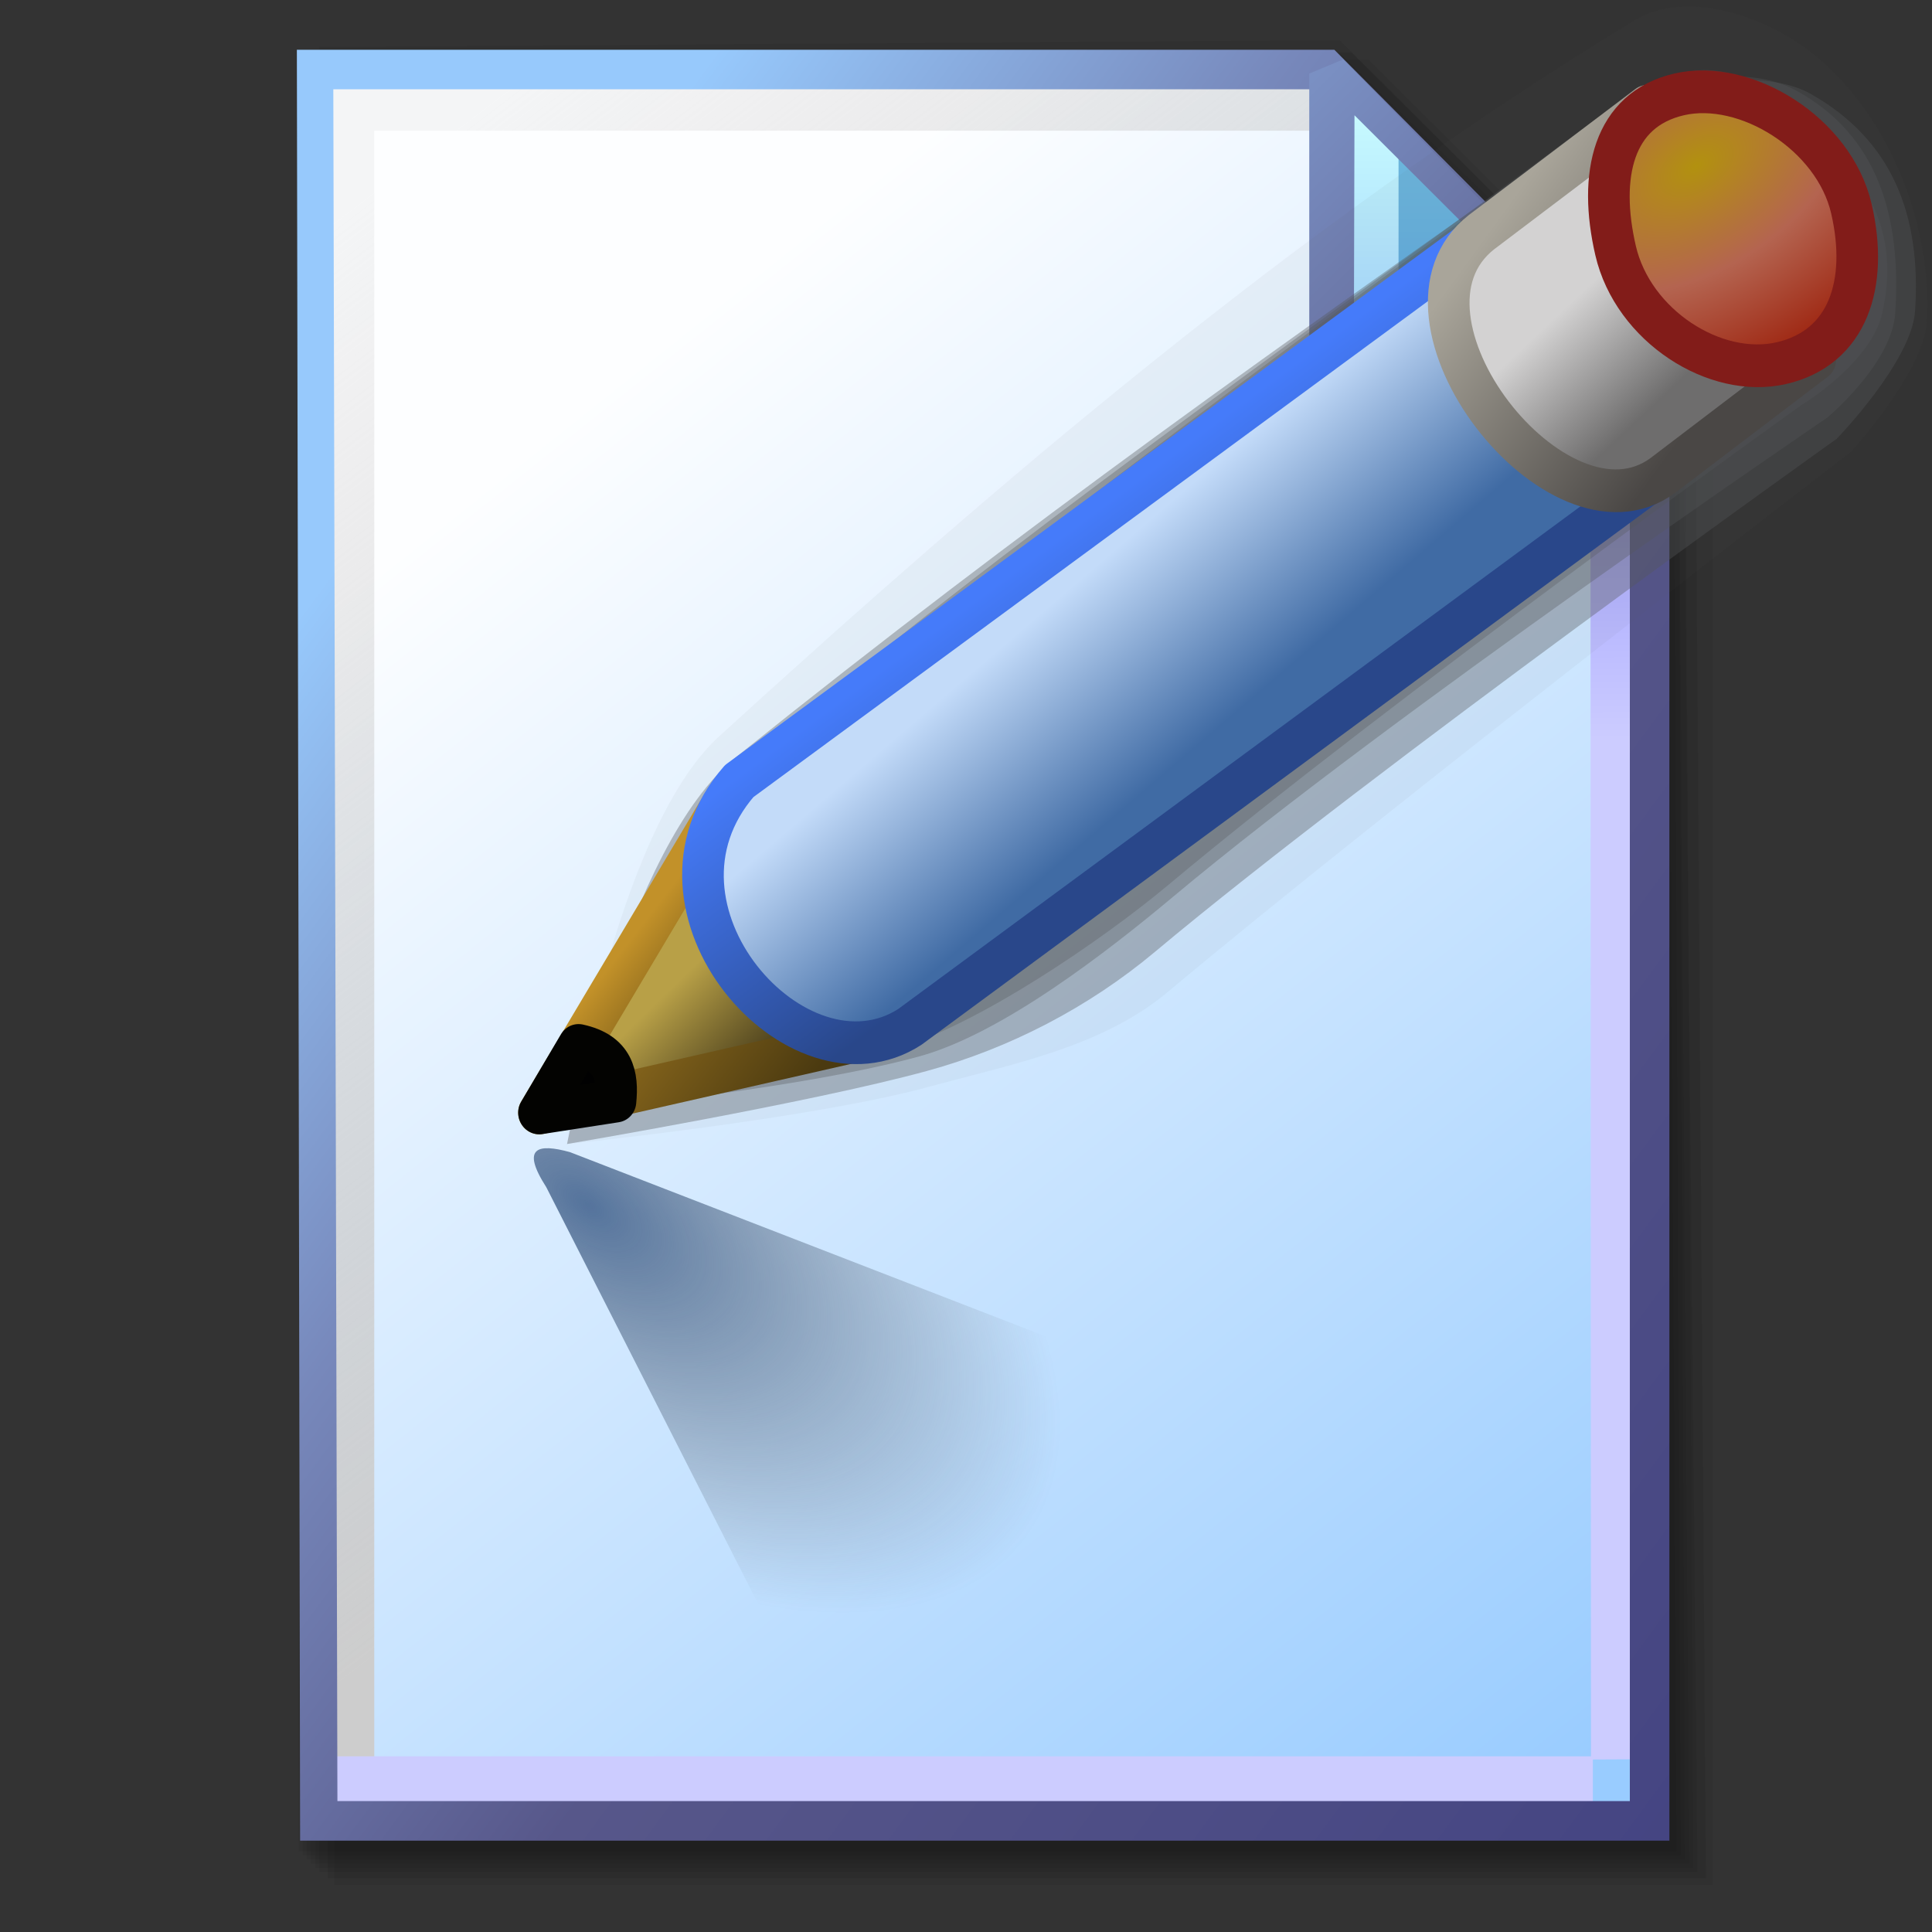 <?xml version="1.0" encoding="UTF-8" standalone="no"?>
<!-- Created with Inkscape (http://www.inkscape.org/) -->

<svg
   width="256mm"
   height="256mm"
   viewBox="0 0 256 256"
   version="1.1"
   id="svg1"
   inkscape:version="1.3.2 (091e20ef0f, 2023-11-25)"
   xml:space="preserve"
   sodipodi:docname="edit.svg"
   xmlns:inkscape="http://www.inkscape.org/namespaces/inkscape"
   xmlns:sodipodi="http://sodipodi.sourceforge.net/DTD/sodipodi-0.dtd"
   xmlns:xlink="http://www.w3.org/1999/xlink"
   xmlns="http://www.w3.org/2000/svg"
   xmlns:svg="http://www.w3.org/2000/svg"
   xmlns:rdf="http://www.w3.org/1999/02/22-rdf-syntax-ns#"
   xmlns:cc="http://creativecommons.org/ns#"
   xmlns:dc="http://purl.org/dc/elements/1.1/"><rect x="0" y="0" width="256" height="256" fill="#333333" stroke="none"/><defs
     id="defs1"><linearGradient
       id="linearGradient26"
       inkscape:collect="always"><stop
         style="stop-color:#7b91c4;stop-opacity:1;"
         offset="0"
         id="stop26" /><stop
         style="stop-color:#5c5e91;stop-opacity:1"
         offset="1"
         id="stop27" /></linearGradient><linearGradient
       id="linearGradient24"
       inkscape:collect="always"><stop
         style="stop-color:#c7fafe;stop-opacity:1;"
         offset="0"
         id="stop24" /><stop
         style="stop-color:#9acdff;stop-opacity:1"
         offset="1"
         id="stop25" /></linearGradient><linearGradient
       id="linearGradient22"
       inkscape:collect="always"><stop
         style="stop-color:#adaeae;stop-opacity:0.825;"
         offset="0"
         id="stop22" /><stop
         style="stop-color:#8ac5fe;stop-opacity:0.836;"
         offset="1"
         id="stop23" /></linearGradient><linearGradient
       id="linearGradient18"
       inkscape:collect="always"><stop
         style="stop-color:#9797ff;stop-opacity:1;"
         offset="0"
         id="stop18" /><stop
         style="stop-color:#ccccff;stop-opacity:1;"
         offset="0.3"
         id="stop20" /><stop
         style="stop-color:#ccccff;stop-opacity:1;"
         offset="1"
         id="stop19" /></linearGradient><linearGradient
       id="linearGradient16"
       inkscape:collect="always"><stop
         style="stop-color:#cdcdcd;stop-opacity:0.175;"
         offset="0"
         id="stop16" /><stop
         style="stop-color:#cdcdcd;stop-opacity:1;"
         offset="1"
         id="stop17" /></linearGradient><linearGradient
       id="linearGradient12"
       inkscape:collect="always"><stop
         style="stop-color:#fdfeff;stop-opacity:1;"
         offset="0"
         id="stop13" /><stop
         style="stop-color:#99ccff;stop-opacity:1;"
         offset="1"
         id="stop14" /></linearGradient><linearGradient
       id="linearGradient9"
       inkscape:collect="always"><stop
         style="stop-color:#97c9fc;stop-opacity:1;"
         offset="0"
         id="stop9" /><stop
         style="stop-color:#7788bb;stop-opacity:1"
         offset="0.25"
         id="stop12" /><stop
         style="stop-color:#57578a;stop-opacity:1"
         offset="0.5"
         id="stop11" /><stop
         style="stop-color:#444482;stop-opacity:1;"
         offset="1"
         id="stop10" /></linearGradient><linearGradient
       inkscape:collect="always"
       xlink:href="#linearGradient9"
       id="linearGradient10"
       x1="31.622"
       y1="100.24"
       x2="221.195"
       y2="240.29"
       gradientUnits="userSpaceOnUse" /><linearGradient
       inkscape:collect="always"
       xlink:href="#linearGradient12"
       id="linearGradient14"
       x1="73.583"
       y1="62.021"
       x2="207.03"
       y2="229.599"
       gradientUnits="userSpaceOnUse" /><linearGradient
       inkscape:collect="always"
       xlink:href="#linearGradient16"
       id="linearGradient17"
       x1="57.531"
       y1="26.421"
       x2="147.132"
       y2="144.341"
       gradientUnits="userSpaceOnUse" /><linearGradient
       inkscape:collect="always"
       xlink:href="#linearGradient18"
       id="linearGradient19"
       x1="209.825"
       y1="58.536"
       x2="210.583"
       y2="194.577"
       gradientUnits="userSpaceOnUse" /><linearGradient
       inkscape:collect="always"
       xlink:href="#linearGradient22"
       id="linearGradient23"
       x1="177.192"
       y1="58.991"
       x2="207.32"
       y2="58.991"
       gradientUnits="userSpaceOnUse" /><linearGradient
       inkscape:collect="always"
       xlink:href="#linearGradient24"
       id="linearGradient25"
       x1="176.32"
       y1="20.127"
       x2="176.32"
       y2="56.696"
       gradientUnits="userSpaceOnUse" /><linearGradient
       inkscape:collect="always"
       xlink:href="#linearGradient26"
       id="linearGradient27"
       x1="172.597"
       y1="13.512"
       x2="210.544"
       y2="51.286"
       gradientUnits="userSpaceOnUse" /><linearGradient
       inkscape:collect="always"
       xlink:href="#linearGradient10-8"
       id="linearGradient11"
       x1="133.252"
       y1="141.221"
       x2="137.851"
       y2="149.064"
       gradientUnits="userSpaceOnUse" /><linearGradient
       id="linearGradient10-8"
       inkscape:collect="always"><stop
         style="stop-color:#b8a047;stop-opacity:1;"
         offset="0"
         id="stop10-2" /><stop
         style="stop-color:#51451f;stop-opacity:1;"
         offset="1"
         id="stop11-5" /></linearGradient><linearGradient
       inkscape:collect="always"
       xlink:href="#linearGradient8"
       id="linearGradient9-3"
       x1="131.079"
       y1="136.119"
       x2="142.954"
       y2="151.143"
       gradientUnits="userSpaceOnUse" /><linearGradient
       id="linearGradient8"
       inkscape:collect="always"><stop
         style="stop-color:#c29129;stop-opacity:1;"
         offset="0"
         id="stop8" /><stop
         style="stop-color:#86651c;stop-opacity:1;"
         offset="0.313"
         id="stop12-4" /><stop
         style="stop-color:#4b3a10;stop-opacity:1;"
         offset="1"
         id="stop9-9" /></linearGradient><linearGradient
       inkscape:collect="always"
       xlink:href="#linearGradient12-2"
       id="linearGradient14-0"
       x1="182.678"
       y1="112.059"
       x2="190.339"
       y2="127.16"
       gradientUnits="userSpaceOnUse" /><linearGradient
       id="linearGradient12-2"
       inkscape:collect="always"><stop
         style="stop-color:#c3dbf9;stop-opacity:1;"
         offset="0"
         id="stop13-0" /><stop
         style="stop-color:#406ba4;stop-opacity:1;"
         offset="1"
         id="stop14-1" /></linearGradient><linearGradient
       inkscape:collect="always"
       xlink:href="#linearGradient21"
       id="linearGradient23-9"
       x1="164.631"
       y1="116.214"
       x2="173.901"
       y2="138.13"
       gradientUnits="userSpaceOnUse" /><linearGradient
       id="linearGradient21"
       inkscape:collect="always"><stop
         style="stop-color:#457bfa;stop-opacity:1;"
         offset="0"
         id="stop22-6" /><stop
         style="stop-color:#29478a;stop-opacity:1;"
         offset="1"
         id="stop23-2" /></linearGradient><linearGradient
       inkscape:collect="always"
       xlink:href="#linearGradient17-2"
       id="linearGradient18-1"
       x1="227.277"
       y1="99.295"
       x2="232.701"
       y2="108.917"
       gradientUnits="userSpaceOnUse" /><linearGradient
       id="linearGradient17-2"
       inkscape:collect="always"><stop
         style="stop-color:#d3d2d2;stop-opacity:1;"
         offset="0"
         id="stop17-0" /><stop
         style="stop-color:#6e6d6d;stop-opacity:1;"
         offset="1"
         id="stop18-7" /></linearGradient><linearGradient
       inkscape:collect="always"
       xlink:href="#linearGradient15"
       id="linearGradient16-3"
       x1="213.907"
       y1="96.818"
       x2="228.959"
       y2="114.725"
       gradientUnits="userSpaceOnUse" /><linearGradient
       id="linearGradient15"
       inkscape:collect="always"><stop
         style="stop-color:#a9a59a;stop-opacity:1;"
         offset="0"
         id="stop15" /><stop
         style="stop-color:#4a4745;stop-opacity:1;"
         offset="1"
         id="stop16-1" /></linearGradient><radialGradient
       inkscape:collect="always"
       xlink:href="#linearGradient24-1"
       id="radialGradient25"
       cx="121.226"
       cy="161.541"
       fx="121.226"
       fy="161.541"
       r="19.948"
       gradientTransform="matrix(1.531,1.753,-0.943,0.824,88.068,-187.961)"
       gradientUnits="userSpaceOnUse" /><linearGradient
       id="linearGradient24-1"
       inkscape:collect="always"><stop
         style="stop-color:#2f5180;stop-opacity:0.779;"
         offset="0"
         id="stop24-9" /><stop
         style="stop-color:#55585b;stop-opacity:0;"
         offset="1"
         id="stop25-0" /></linearGradient><radialGradient
       inkscape:collect="always"
       xlink:href="#linearGradient19-5"
       id="radialGradient20"
       cx="248.535"
       cy="121.521"
       fx="248.535"
       fy="121.521"
       r="12.337"
       gradientTransform="matrix(2.303,-0.786,0.463,1.358,-394.701,124.532)"
       gradientUnits="userSpaceOnUse" /><linearGradient
       id="linearGradient19-5"
       inkscape:collect="always"><stop
         style="stop-color:#b2910f;stop-opacity:1;"
         offset="0"
         id="stop19-6" /><stop
         style="stop-color:#b46450;stop-opacity:1;"
         offset="0.483"
         id="stop21" /><stop
         style="stop-color:#9d220d;stop-opacity:1;"
         offset="1"
         id="stop20-7" /></linearGradient></defs><sodipodi:namedview
     id="base"
     pagecolor="#ffffff"
     bordercolor="#000000"
     borderopacity="0.3"
     inkscape:pageopacity="0.0"
     inkscape:pageshadow="2"
     inkscape:zoom="0.98994949"
     inkscape:cx="505.07627"
     inkscape:cy="476.792"
     inkscape:document-units="mm"
     inkscape:showpageshadow="2"
     inkscape:pagecheckerboard="0"
     inkscape:deskcolor="#d1d1d1"
     inkscape:current-layer="svg1"
     showguides="true"><sodipodi:guide
       position="92.475,162.188"
       orientation="0,-1"
       id="guide12"
       inkscape:locked="false" /><sodipodi:guide
       position="212.801,201.335"
       orientation="0,-1"
       id="guide27"
       inkscape:locked="false" /><sodipodi:guide
       position="177.333,251.791"
       orientation="1,0"
       id="guide28"
       inkscape:locked="false" /></sodipodi:namedview><g
     id="g28"
     transform="matrix(1.048,0,0,1.048,-6.407,-6.138)"><g
       id="g7"
       inkscape:label="shadow"
       style="display:inline"><path
         id="rect1"
         style="fill:#000000;fill-opacity:0.06;stroke-width:3.728;stroke-linecap:square"
         d="M 48.381,13.418 H 179.161 l 43.467,43.278 V 244.173 H 48.381 Z"
         sodipodi:nodetypes="cccccc" /><path
         id="path1"
         style="fill:#000000;fill-opacity:0.075;stroke-width:3.728;stroke-linecap:square"
         d="m 47.563,12.6 129.443,-0.134 43.467,43.278 1.336,187.61 H 47.563 Z"
         sodipodi:nodetypes="cccccc" /><path
         id="path2"
         style="fill:#000000;fill-opacity:0.06;stroke-width:3.728;stroke-linecap:square"
         d="m 46.494,11.793 128.976,-0.869 43.467,43.278 1.804,188.345 H 46.494 Z"
         sodipodi:nodetypes="cccccc" /><path
         id="path3"
         style="fill:#000000;fill-opacity:0.06;stroke-width:3.728;stroke-linecap:square"
         d="m 45.965,12.333 129.778,0.468 43.467,42.209 1.002,187.008 H 45.965 Z"
         sodipodi:nodetypes="cccccc" /><path
         id="path4"
         style="fill:#000000;fill-opacity:0.06;stroke-width:3.728;stroke-linecap:square"
         d="m 45.436,12.338 129.443,0.935 43.467,41.675 1.336,186.541 H 45.436 Z"
         sodipodi:nodetypes="cccccc" /><path
         id="path5"
         style="fill:#000000;fill-opacity:0.06;stroke-width:3.728;stroke-linecap:square"
         d="M 44.906,12.745 174.884,13.413 218.352,54.152 219.153,240.96 H 44.906 Z"
         sodipodi:nodetypes="cccccc" /><path
         id="path6"
         style="fill:#000000;fill-opacity:0.06;stroke-width:3.728;stroke-linecap:square"
         d="m 44.377,15.022 129.911,0.535 43.467,37.933 0.869,186.942 H 44.377 Z"
         sodipodi:nodetypes="cccccc" /><path
         id="path7"
         style="fill:#000000;fill-opacity:0.06;stroke-width:3.728;stroke-linecap:square"
         d="m 43.848,13.424 129.711,1.069 43.467,39.002 1.069,186.407 H 43.848 Z"
         sodipodi:nodetypes="cccccc" /></g><g
       id="g14"
       style="display:inline"><path
         style="color:#000000;fill:url(#linearGradient14);stroke-linecap:square;-inkscape-stroke:none"
         d="M 46.154,14.648 H 173.783 l 40.903,41.14 V 236.079 H 46.555 Z"
         id="path15"
         inkscape:label="headbgground" /><path
         id="rect16"
         style="display:inline;fill:url(#linearGradient17);fill-opacity:1;stroke-width:5;stroke-linecap:square"
         d="M 45.436,14.165 H 176.703 l 0.204,8.221 H 53.434 V 235.98 h -7.998 z"
         sodipodi:nodetypes="ccccccc" /><path
         id="rect17"
         style="fill:url(#linearGradient19);stroke-width:5;stroke-linecap:square"
         d="M 47.058,227.92 H 207.275 l -0.067,-168.246 7.317,0.067 0.067,168.547 -7.083,0.033 v 7.348 H 47.058 Z"
         sodipodi:nodetypes="ccccccccc" /><path
         style="color:#000000;fill:url(#linearGradient10);stroke-linecap:square;-inkscape-stroke:none"
         d="M 43.648,12.148 44.059,238.58 H 217.186 V 54.758 L 174.822,12.148 Z m 4.609,5 H 172.744 l 39.441,39.672 V 233.58 H 48.775 Z"
         id="path16"
         inkscape:label="headframe"
         sodipodi:nodetypes="cccccccccccc" /></g><g
       id="rect23"
       style="display:inline"><rect
         style="display:inline;fill:url(#linearGradient23);fill-opacity:0.834;stroke:none;stroke-width:5;stroke-linecap:square;stroke-dasharray:none;stroke-opacity:1"
         id="rect20"
         width="30.128"
         height="11.286"
         x="177.192"
         y="53.348" /><path
         style="color:#000000;display:inline;fill:url(#linearGradient25);stroke-linecap:square;stroke-linejoin:bevel;-inkscape-stroke:none"
         d="m 174.153,15.119 40.916,41.955 H 174.814 Z"
         id="path25" /><g
         id="g27"><path
           id="rect27"
           style="display:inline;fill:#0a6db5;fill-opacity:0.459;stroke-width:5;stroke-linecap:square;stroke-linejoin:bevel"
           d="m 182.94,23.246 33.073,33.829 -33.073,-0.094 z"
           sodipodi:nodetypes="cccc" /><path
           id="path27"
           style="display:inline;fill:#1882cf;fill-opacity:0.459;stroke-width:5;stroke-linecap:square;stroke-linejoin:bevel"
           d="m 175.286,49.515 34.916,0.189 4.677,7.087 -39.688,-0.472 z"
           sodipodi:nodetypes="ccccc" /></g><path
         style="color:#000000;display:inline;fill:url(#linearGradient27);stroke-linecap:square;stroke-linejoin:bevel;-inkscape-stroke:none"
         d="m 175.941,13.373 -4.289,1.785 6.5e-4,44.601 c 0,0 29.863,-0.185 43.415,-0.185 l 1.789,-4.246 z m 1.429,7.057 34.226,34.144 h -34.32 z"
         id="path26"
         sodipodi:nodetypes="cccccccccc" /></g></g><g
     id="g11"
     style="display:inline"
     inkscape:label="pensil"
     transform="matrix(1.507,-0.348,0.359,1.552,-161.609,-42.81)"><g
       id="g27-0"
       inkscape:label="shadow"
       style="display:inline"><path
         id="rect25"
         style="opacity:1;fill:#55585b;fill-opacity:0.047;stroke-width:3.56;stroke-linecap:round;stroke-linejoin:round"
         d="m 141.386,122.142 c 27.674,-15.099 57.993,-30.558 90.203,-40.892 5.052,-1.621 11.303,2.231 14.566,6.414 4.891,6.271 6.366,15.924 4.009,23.52 -1.251,4.032 -8.82,9.087 -8.82,9.087 0,0 -45.623,20.22 -67.486,31.003 -6.582,3.246 -14.449,2.921 -21.782,3.207 -10.44,0.407 -31.271,-2.138 -31.271,-2.138 0,0 9.886,-24.367 20.58,-30.201 z"
         sodipodi:nodetypes="sssscsscs" /><path
         id="path25-6"
         style="opacity:1;fill:#55585b;fill-opacity:0.368;stroke-width:3.56;stroke-linecap:round;stroke-linejoin:round"
         d="m 142.425,124.127 c 28.966,-13.554 52.82,-22.977 84.275,-35.391 4.935,-1.948 14.439,-1.544 18.158,1.751 5.984,5.302 6.907,11.967 4.55,19.563 -1.251,4.032 -9.009,8.898 -9.009,8.898 0,0 -44.962,18.047 -66.824,28.83 -6.582,3.246 -13.976,5.095 -21.31,5.381 -10.44,0.407 -31.46,-0.815 -31.46,-0.815 0,0 10.569,-23.046 21.619,-28.217 z"
         sodipodi:nodetypes="sssscsscs" /><path
         id="path26-4"
         style="opacity:1;fill:#55585b;fill-opacity:0.333;stroke-width:3.56;stroke-linecap:round;stroke-linejoin:round"
         d="m 143.181,124.693 c 28.052,-13.87 51.734,-22.85 82.873,-35.993 4.96,-2.094 13.498,-2.339 17.645,1.232 6.061,5.219 6.366,12.333 4.009,19.929 -1.251,4.032 -7.686,7.197 -7.686,7.197 0,0 -41.938,15.779 -63.8,26.562 -6.582,3.246 -17,7.93 -24.334,8.215 -10.44,0.407 -27.113,-1.76 -27.113,-1.76 0,0 7.486,-19.983 18.406,-25.382 z"
         sodipodi:nodetypes="sssscsscs" /><path
         id="path27-7"
         style="opacity:1;fill:#55585b;fill-opacity:0.301;stroke-width:3.56;stroke-linecap:round;stroke-linejoin:round"
         d="m 143.181,124.693 c 28.342,-12.693 55.93,-25.001 87.385,-37.415 4.935,-1.948 8.667,-0.594 11.93,3.589 4.891,6.271 7.655,11.591 4.143,18.726 -1.919,3.898 -8.621,5.995 -8.621,5.995 0,0 -40.123,16.209 -61.985,26.993 -6.582,3.246 -18.89,7.93 -26.224,8.215 -10.44,0.407 -25.034,-0.721 -25.034,-0.721 0,0 7.288,-20.403 18.406,-25.382 z"
         sodipodi:nodetypes="sssscsscs" /></g><path
       id="rect8"
       style="opacity:1;fill:url(#linearGradient11);stroke:url(#linearGradient9-3);stroke-width:3.56;stroke-linecap:round;stroke-linejoin:round"
       d="m 119.062,149.301 21.545,-21.828 c 8.08,5.298 10.914,12.593 8.41,21.923 z"
       sodipodi:nodetypes="cccc" /><path
       id="path11"
       style="opacity:1;fill:#010101;fill-opacity:1;stroke:#030301;stroke-width:3.56;stroke-linecap:round;stroke-linejoin:round;stroke-opacity:1"
       d="m 119.062,149.301 4.63,-4.725 c 2.781,1.278 2.696,3.17 1.984,5.197 z"
       sodipodi:nodetypes="cccc" /><path
       id="rect12"
       style="opacity:1;fill:url(#linearGradient14-0);stroke:url(#linearGradient23-9);stroke-width:3.56;stroke-linecap:round;stroke-linejoin:round"
       d="m 142.187,126.151 77.909,-32.607 10.557,22.584 -78.978,33.141 c -10.732,3.753 -21.241,-14.857 -9.488,-23.119 z"
       sodipodi:nodetypes="ccccc" /><path
       id="rect14"
       style="opacity:1;fill:url(#linearGradient18-1);stroke:url(#linearGradient16-3);stroke-width:3.56;stroke-linecap:round;stroke-linejoin:round"
       d="m 214.751,95.549 16.303,-7.083 9.087,23.653 -14.967,6.548 c -10.246,4.303 -21.091,-18.283 -10.424,-23.119 z"
       sodipodi:nodetypes="ccccc" /><path
       id="rect23-4"
       style="display:inline;opacity:1;fill:url(#radialGradient25);stroke-width:3.56;stroke-linecap:round;stroke-linejoin:round"
       d="m 118.24,155.46 c -1.371,-3.724 0.128,-3.729 2.656,-2.401 l 36.72,24.212 c 12.691,28.389 -8.149,24.669 -27.592,24.332 z"
       sodipodi:nodetypes="ccccc" /><path
       id="path18"
       style="opacity:1;fill:url(#radialGradient20);stroke:#821c19;stroke-width:3.56;stroke-linecap:round;stroke-linejoin:round;stroke-opacity:1"
       d="m 246.066,100.583 c 0,6.421 -2.985,11.201 -8.816,11.201 -5.831,0 -11.675,-5.805 -11.675,-12.226 -1e-5,-6.421 2.494,-11.47 8.325,-11.47 5.831,0 12.166,6.073 12.166,12.494 z"
       sodipodi:nodetypes="sssss" /></g></svg>
